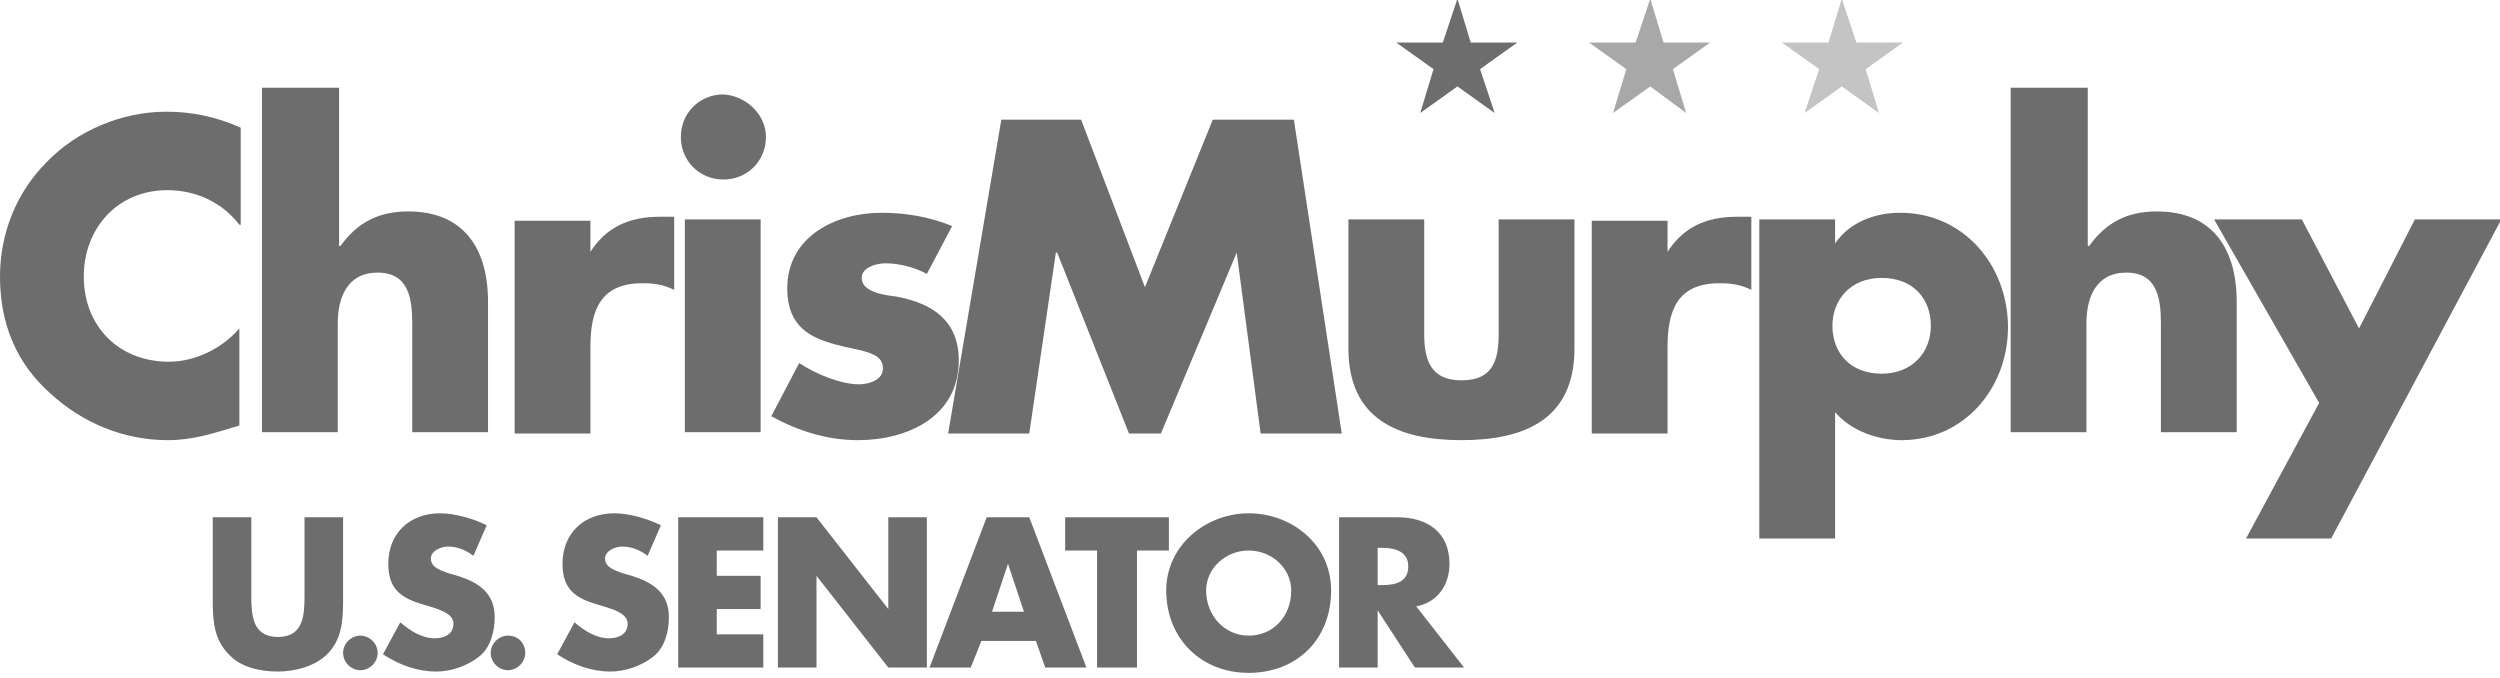 <svg version="1.1" class="site__hed--logo" id="Layer_1" xmlns="http://www.w3.org/2000/svg" xmlns:xlink="http://www.w3.org/1999/xlink" x="0px" y="0px"
	 viewBox="0 0 188 51" style="enable-background:new 0 0 188 51;" xml:space="preserve">
<style type="text/css">
	.st0{fill:#6E6D6E;}
	.st1{fill:#A9A8A8;}
	.st2{fill:#C4C4C4;}
</style>
<g>
	<path class="st0" d="M25.8,38.9v6.3c0,1.5-0.1,2.9-1.2,4c-0.9,0.9-2.4,1.3-3.7,1.3c-1.3,0-2.8-0.3-3.7-1.3c-1.1-1.1-1.2-2.5-1.2-4
		v-6.3h2.9v5.9c0,1.5,0.1,3.1,2,3.1s2-1.6,2-3.1v-5.9H25.8z"/>
	<path class="st0" d="M28.4,49.1c0,0.7-0.6,1.3-1.3,1.3c-0.7,0-1.3-0.6-1.3-1.3c0-0.7,0.6-1.3,1.3-1.3
		C27.8,47.8,28.4,48.4,28.4,49.1z"/>
	<path class="st0" d="M35.6,41.8c-0.5-0.4-1.2-0.7-1.9-0.7c-0.5,0-1.3,0.3-1.3,0.9c0,0.7,0.8,0.9,1.3,1.1l0.7,0.2
		c1.6,0.5,2.8,1.3,2.8,3.1c0,1.1-0.3,2.3-1.2,3c-0.9,0.7-2.1,1.1-3.2,1.1c-1.4,0-2.8-0.5-4-1.3l1.3-2.4c0.7,0.6,1.6,1.2,2.6,1.2
		c0.7,0,1.4-0.3,1.4-1.1c0-0.8-1.2-1.1-1.8-1.3c-1.8-0.5-3.1-1-3.1-3.2c0-2.3,1.6-3.8,3.9-3.8c1.1,0,2.5,0.4,3.5,0.9L35.6,41.8z"/>
	<path class="st0" d="M39.5,49.1c0,0.7-0.6,1.3-1.3,1.3c-0.7,0-1.3-0.6-1.3-1.3c0-0.7,0.6-1.3,1.3-1.3C39,47.8,39.5,48.4,39.5,49.1z
		"/>
	<path class="st0" d="M48.7,41.8c-0.5-0.4-1.2-0.7-1.9-0.7c-0.5,0-1.3,0.3-1.3,0.9c0,0.7,0.8,0.9,1.3,1.1l0.7,0.2
		c1.6,0.5,2.8,1.3,2.8,3.1c0,1.1-0.3,2.3-1.2,3c-0.9,0.7-2.1,1.1-3.2,1.1c-1.4,0-2.8-0.5-4-1.3l1.3-2.4c0.7,0.6,1.6,1.2,2.6,1.2
		c0.7,0,1.4-0.3,1.4-1.1c0-0.8-1.2-1.1-1.8-1.3c-1.8-0.5-3.1-1-3.1-3.2c0-2.3,1.6-3.8,3.9-3.8c1.1,0,2.5,0.4,3.5,0.9L48.7,41.8z"/>
	<path class="st0" d="M53.9,41.4v1.9h3.3v2.5h-3.3v1.9h3.5v2.5H51V38.9h6.4v2.5H53.9z"/>
	<path class="st0" d="M58.5,38.9h2.9l5.4,6.9h0v-6.9h2.9v11.3h-2.9l-5.4-6.9h0v6.9h-2.9V38.9z"/>
	<path class="st0" d="M73.8,48.2l-0.8,2h-3.1l4.3-11.3h3.2l4.3,11.3h-3.1l-0.7-2H73.8z M75.8,42.4L75.8,42.4L74.6,46H77L75.8,42.4z"
		/>
	<path class="st0" d="M85.4,50.2h-2.9v-8.8h-2.4v-2.5h7.8v2.5h-2.4V50.2z"/>
	<path class="st0" d="M100.1,44.4c0,3.7-2.6,6.2-6.2,6.2c-3.6,0-6.2-2.6-6.2-6.2c0-3.4,3-5.8,6.2-5.8S100.1,40.9,100.1,44.4z
		 M90.7,44.4c0,1.9,1.4,3.4,3.2,3.4c1.8,0,3.2-1.4,3.2-3.4c0-1.6-1.4-3-3.2-3C92.1,41.4,90.7,42.8,90.7,44.4z"/>
	<path class="st0" d="M110.1,50.2h-3.7l-2.8-4.3h0v4.3h-2.9V38.9h4.4c2.2,0,3.9,1.1,3.9,3.5c0,1.6-0.9,2.9-2.5,3.2L110.1,50.2z
		 M103.6,44h0.3c1,0,2-0.2,2-1.4c0-1.2-1.1-1.4-2-1.4h-0.3V44z"/>
	<g>
		<path class="st0" d="M18,16.9c-1.3-1.7-3.3-2.6-5.4-2.6c-3.8,0-6.3,2.9-6.3,6.5c0,3.7,2.6,6.4,6.4,6.4c2,0,4-1,5.3-2.5v7.3
			c-2,0.6-3.5,1.1-5.4,1.1c-3.3,0-6.4-1.3-8.8-3.5C1.2,27.3,0,24.3,0,20.8c0-3.2,1.2-6.3,3.5-8.6c2.3-2.4,5.7-3.8,9-3.8
			c2,0,3.8,0.4,5.6,1.2V16.9z"/>
		<path class="st0" d="M25.5,6.6v11.9h0.1c1.3-1.8,2.9-2.6,5.1-2.6c4.1,0,6,2.7,6,6.8v9.8H31v-8.2c0-1.9-0.3-3.8-2.6-3.8
			c-2.3,0-3,1.9-3,3.8v8.2h-5.7V6.6H25.5z"/>
		<path class="st0" d="M44.3,19.1L44.3,19.1c1.2-2,3-2.8,5.3-2.8h1.1v5.5c-0.8-0.4-1.5-0.5-2.4-0.5c-3.2,0-3.9,2.1-3.9,4.8v6.5h-5.7
			v-16h5.7V19.1z"/>
		<path class="st0" d="M57.6,10.3c0,1.8-1.4,3.2-3.2,3.2c-1.8,0-3.2-1.4-3.2-3.2c0-1.8,1.4-3.2,3.2-3.2C56.1,7.2,57.6,8.6,57.6,10.3
			z M57.2,32.5h-5.7v-16h5.7V32.5z"/>
		<path class="st0" d="M69.7,20.6c-0.9-0.5-2.1-0.8-3.1-0.8c-0.7,0-1.8,0.3-1.8,1.1c0,1.1,1.8,1.3,2.6,1.4c2.7,0.5,4.7,1.8,4.7,4.8
			c0,4.2-3.8,6-7.6,6c-2.3,0-4.5-0.7-6.5-1.8l2.1-4c1.2,0.8,3.1,1.6,4.5,1.6c0.7,0,1.8-0.3,1.8-1.2c0-1.3-1.8-1.3-3.6-1.8
			c-1.8-0.5-3.6-1.3-3.6-4.2c0-3.9,3.6-5.7,7.1-5.7c1.8,0,3.6,0.3,5.3,1L69.7,20.6z"/>
		<path class="st0" d="M75.3,9h6l4.8,12.6L91.2,9h6.1l3.6,23.6h-6.1L93,19H93l-5.7,13.6h-2.4L79.5,19h-0.1l-2,13.6h-6.1L75.3,9z"/>
		<path class="st0" d="M107.1,16.5v8.6c0,2,0.5,3.5,2.8,3.5c2.3,0,2.8-1.4,2.8-3.5v-8.6h5.7v9.7c0,5.3-3.7,6.9-8.5,6.9
			c-4.8,0-8.5-1.6-8.5-6.9v-9.7H107.1z"/>
		<path class="st0" d="M125.3,19.1L125.3,19.1c1.2-2,3-2.8,5.3-2.8h1.1v5.5c-0.8-0.4-1.5-0.5-2.4-0.5c-3.2,0-3.9,2.1-3.9,4.8v6.5
			h-5.7v-16h5.7V19.1z"/>
		<path class="st0" d="M138,18.3L138,18.3c1.1-1.6,3-2.3,4.9-2.3c4.8,0,8.1,4,8.1,8.6c0,4.6-3.3,8.5-8,8.5c-1.8,0-3.8-0.7-5-2.1v9.5
			h-5.7v-24h5.7V18.3z M137.8,24.5c0,2,1.3,3.6,3.7,3.6c2.3,0,3.7-1.6,3.7-3.6c0-2-1.3-3.6-3.7-3.6
			C139.1,20.9,137.8,22.6,137.8,24.5z"/>
		<path class="st0" d="M157,6.6v11.9h0.1c1.3-1.8,2.9-2.6,5.1-2.6c4.1,0,6,2.7,6,6.8v9.8h-5.7v-8.2c0-1.9-0.3-3.8-2.6-3.8
			c-2.3,0-3,1.9-3,3.8v8.2h-5.7V6.6H157z"/>
		<path class="st0" d="M166.5,16.5h6.6l4.3,8.2l4.2-8.2h6.5l-12.8,24h-6.4l5.5-10.2L166.5,16.5z"/>
	</g>
	<polygon class="st0" points="109.6,-0.1 110.6,3.2 114.1,3.2 111.3,5.2 112.4,8.5 109.6,6.5 106.8,8.5 107.8,5.2 105,3.2 
		108.5,3.2 	"/>
	<polygon class="st1" points="124.1,-0.1 125.1,3.2 128.6,3.2 125.8,5.2 126.8,8.5 124.1,6.5 121.3,8.5 122.3,5.2 119.5,3.2 
		123,3.2 	"/>
	<polygon class="st2" points="138.5,-0.1 139.6,3.2 143.1,3.2 140.3,5.2 141.3,8.5 138.5,6.5 135.7,8.5 136.8,5.2 134,3.2 
		137.5,3.2 	"/>
</g>
</svg>
